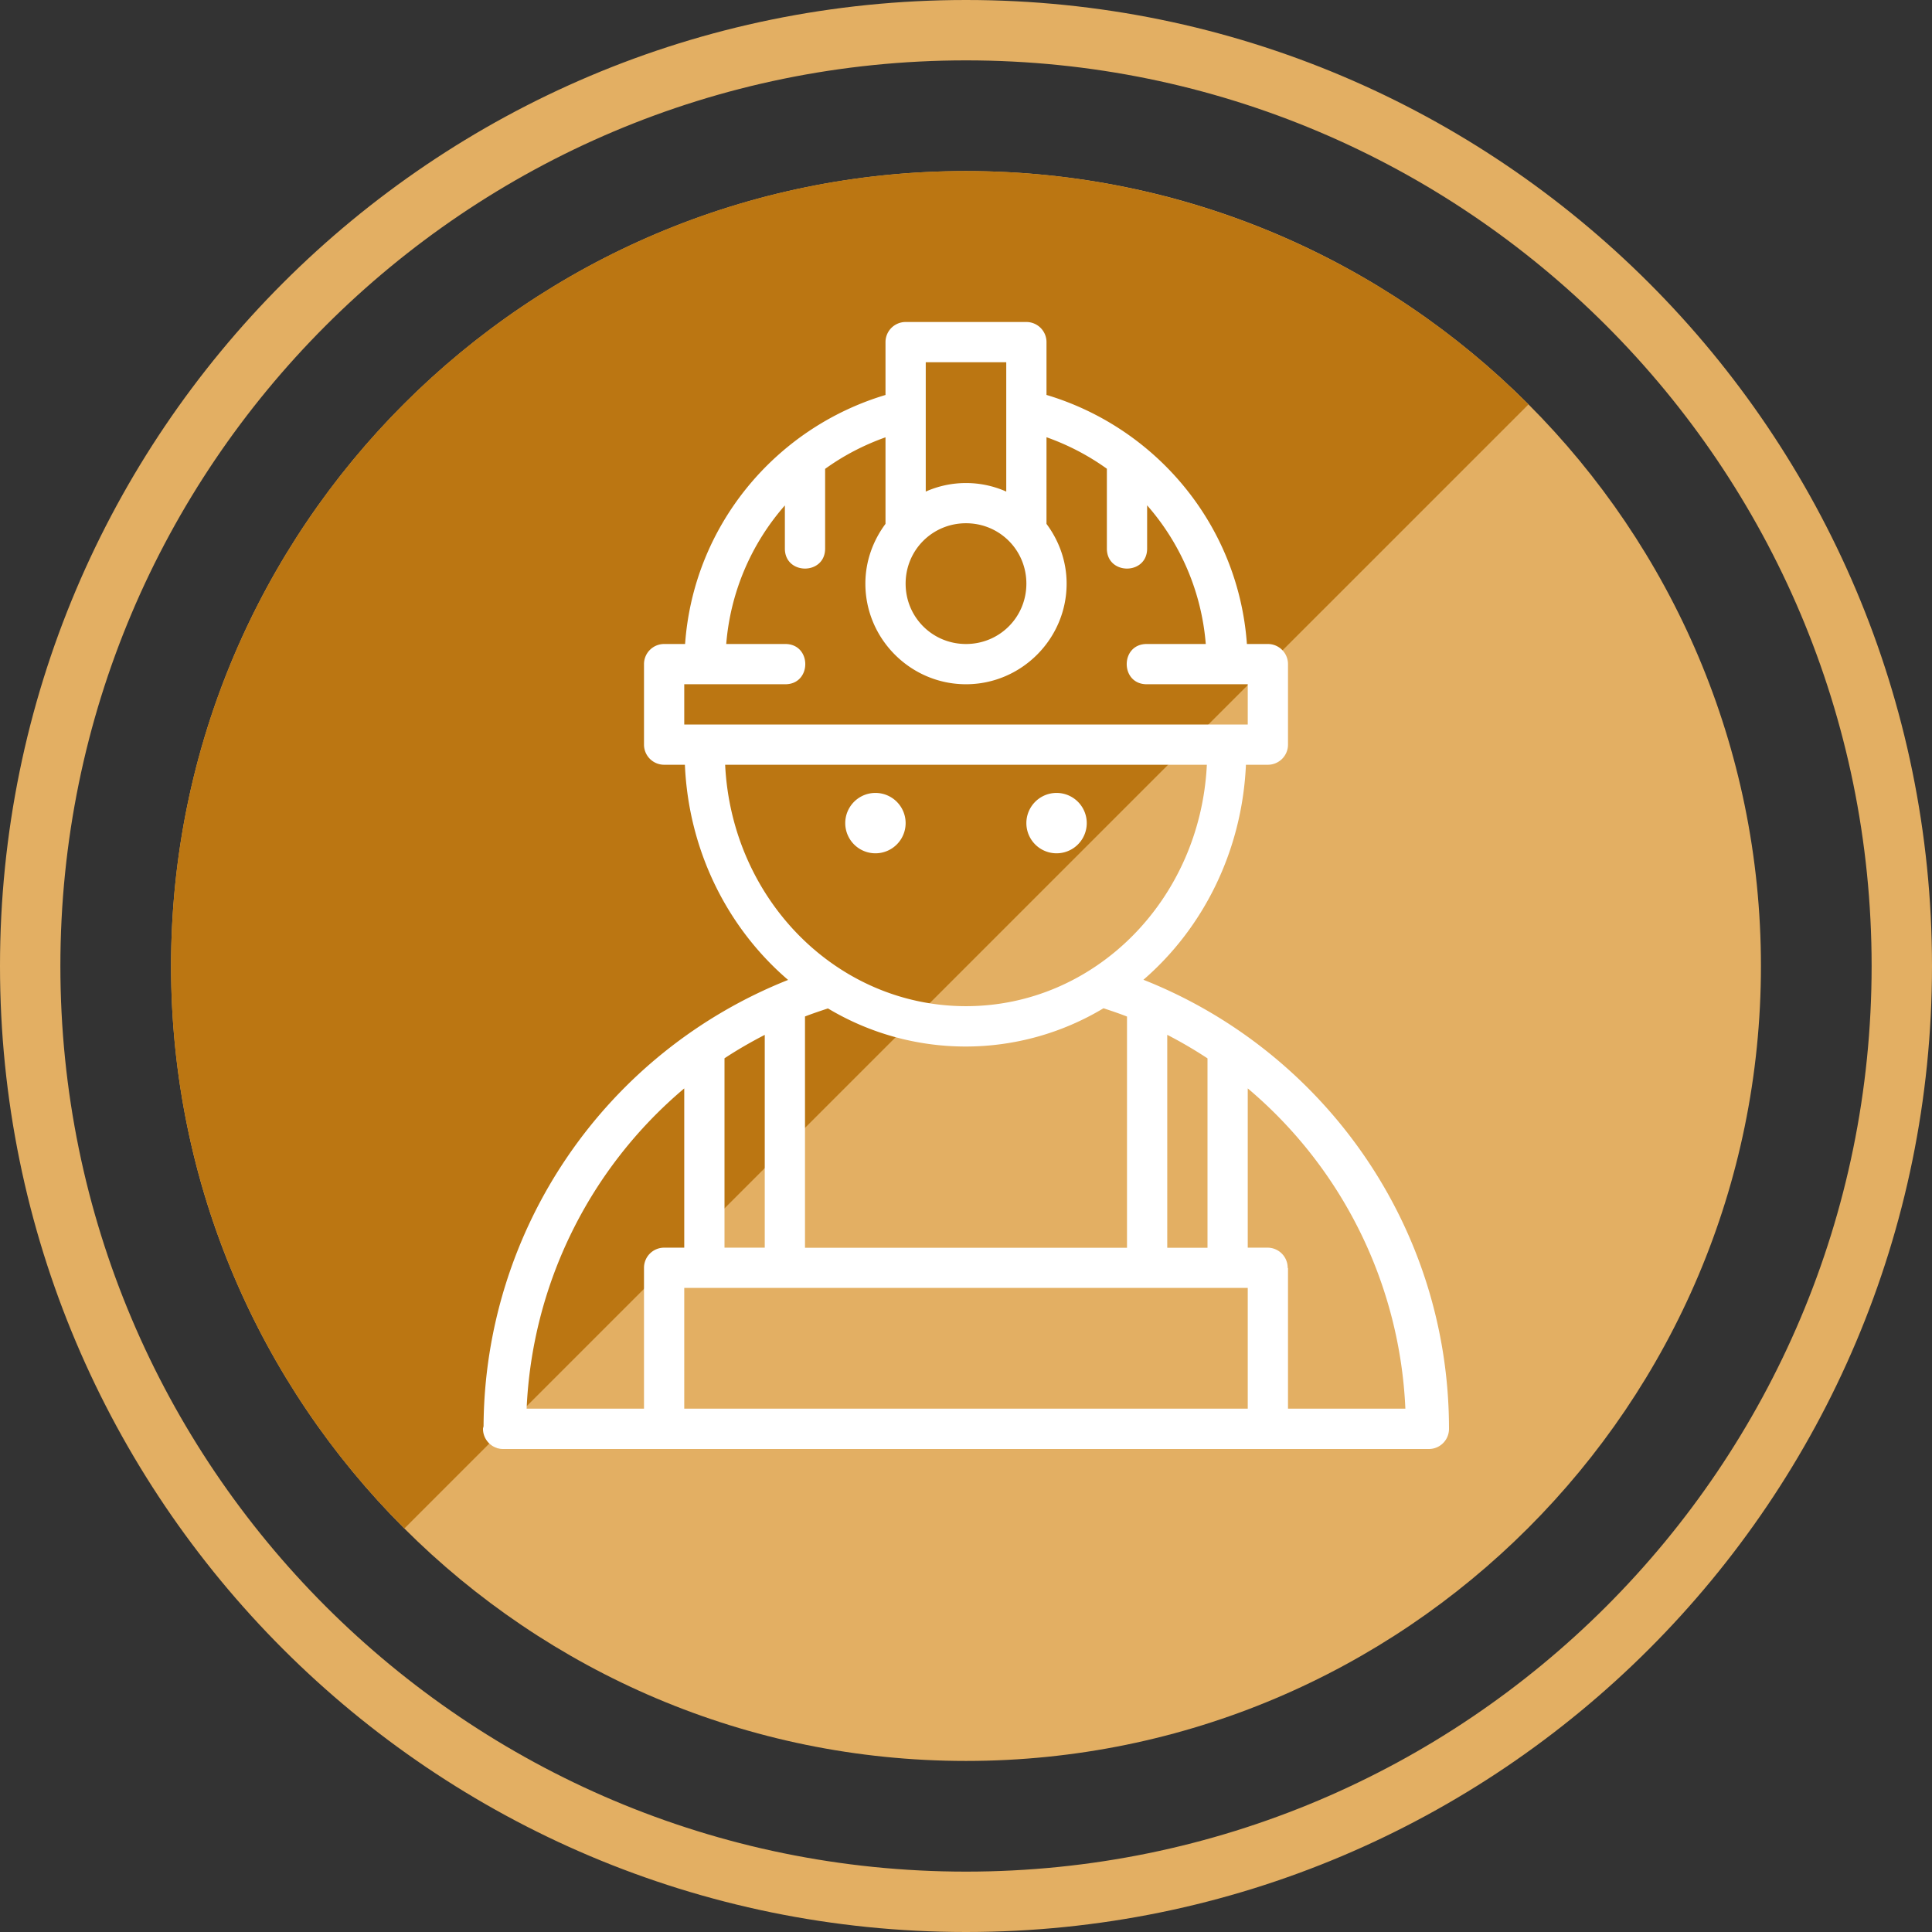<svg xmlns="http://www.w3.org/2000/svg" viewBox="0 0 48 48" id="Construction">
  <rect x="0" y="0" width="48" height="48" fill="#333333" stroke="none"/>
  <path d="M-510.028 745.19c-13.252 0-24 10.749-24 24 0 13.253 10.748 24 24 24s24-10.747 24-24c0-13.251-10.748-24-24-24zm0 1.5c12.424 0 22.5 10.077 22.5 22.5 0 12.424-10.076 22.5-22.5 22.5s-22.5-10.076-22.5-22.5c0-12.423 10.076-22.5 22.5-22.5z" style="line-height:normal;text-indent:0;text-align:start;text-decoration-line:none;text-decoration-style:solid;text-decoration-color:#000;text-transform:none;block-progression:tb;white-space:normal;isolation:auto;mix-blend-mode:normal;solid-color:#000;solid-opacity:1" transform="translate(534.028 -745.19)" color="#000" font-style="normal" font-variant="normal" font-weight="400" font-stretch="normal" font-size="medium" font-family="sans-serif" text-decoration="none" letter-spacing="normal" word-spacing="normal" direction="ltr" writing-mode="lr-tb" baseline-shift="baseline" text-anchor="start" clip-rule="nonzero" display="inline" overflow="visible" visibility="visible" opacity="1" color-interpolation="sRGB" color-interpolation-filters="linearRGB" fill="#e3af63" fill-opacity="1" fill-rule="nonzero" stroke="none" stroke-width="1" stroke-linecap="round" stroke-linejoin="round" stroke-miterlimit="4" stroke-dasharray="none" stroke-dashoffset="0" stroke-opacity="1" color-rendering="auto" image-rendering="auto" shape-rendering="auto" text-rendering="auto" enable-background="accumulate" class="color639ae3 svgShape"></path>
  <path d="M-510.028 749.44c-10.905 0-19.75 8.846-19.75 19.75 0 10.906 8.845 19.75 19.75 19.75s19.75-8.844 19.75-19.75c0-10.904-8.845-19.75-19.75-19.75z" style="line-height:normal;text-indent:0;text-align:start;text-decoration-line:none;text-decoration-style:solid;text-decoration-color:#000;text-transform:none;block-progression:tb;white-space:normal;isolation:auto;mix-blend-mode:normal;solid-color:#000;solid-opacity:1" transform="translate(534.028 -745.19)" color="#000" font-style="normal" font-variant="normal" font-weight="400" font-stretch="normal" font-size="medium" font-family="sans-serif" text-decoration="none" letter-spacing="normal" word-spacing="normal" direction="ltr" writing-mode="lr-tb" baseline-shift="baseline" text-anchor="start" clip-rule="nonzero" display="inline" overflow="visible" visibility="visible" opacity="1" color-interpolation="sRGB" color-interpolation-filters="linearRGB" fill="#e3af63" fill-opacity="1" fill-rule="nonzero" stroke="none" stroke-width="1" stroke-linecap="round" stroke-linejoin="round" stroke-miterlimit="4" stroke-dasharray="none" stroke-dashoffset="0" stroke-opacity="1" color-rendering="auto" image-rendering="auto" shape-rendering="auto" text-rendering="auto" enable-background="accumulate" class="color639ae3 svgShape"></path>
  <path d="M-510.028 749.44c-10.905 0-19.75 8.846-19.75 19.75a19.685 19.685 0 0 0 5.798 13.973l27.925-27.924a19.685 19.685 0 0 0-13.973-5.798z" style="isolation:auto;mix-blend-mode:normal;solid-color:#000;solid-opacity:1" transform="translate(534.028 -745.19)" color="#000" clip-rule="nonzero" display="inline" overflow="visible" visibility="visible" opacity="1" color-interpolation="sRGB" color-interpolation-filters="linearRGB" fill="#bb7612" fill-opacity="1" fill-rule="nonzero" stroke="none" stroke-width="1.5" stroke-linecap="butt" stroke-linejoin="miter" stroke-miterlimit="4" stroke-dasharray="none" stroke-dashoffset="0" stroke-opacity="1" color-rendering="auto" image-rendering="auto" shape-rendering="auto" text-rendering="auto" enable-background="accumulate" class="color4e7ac1 svgShape"></path>
  <path d="M22.5 8a.5.5 0 0 0-.5.5v1.313c-2.734.818-4.77 3.245-4.979 6.187H16.5a.5.5 0 0 0-.5.5v2a.5.5 0 0 0 .5.5h.516c.092 2.149 1.067 4.064 2.564 5.346a12 12 0 0 0-7.566 11.078c0 .027-.014.049-.014.076a.5.5 0 0 0 .346.475c.016.01.032.01.049.013.032.01.066.011.1.012H35.5a.5.5 0 0 0 .5-.5c0-5.066-3.146-9.4-7.592-11.158 1.486-1.283 2.452-3.197 2.547-5.342h.545a.5.5 0 0 0 .5-.5v-2a.5.5 0 0 0-.5-.5h-.521c-.209-2.943-2.245-5.37-4.979-6.188V8.5a.5.5 0 0 0-.5-.5Zm.5 1h2v3.213a2.463 2.463 0 0 0-2 0zm3 1.863c.54.192 1.043.454 1.5.783v1.973c-.01.676 1.01.676 1 0v-1.064A5.945 5.945 0 0 1 29.957 16H28.5c-.676-.01-.676 1.01 0 1H31v1H17v-1h2.5c.676.01.676-1.01 0-1h-1.457a5.941 5.941 0 0 1 1.457-3.443v1.062c-.01.676 1.01.676 1 0v-1.97c.457-.33.96-.592 1.5-.784v2.15c-.31.417-.5.929-.5 1.485 0 1.375 1.125 2.5 2.5 2.5s2.5-1.125 2.5-2.5c0-.556-.19-1.068-.5-1.484zM24 13c.834 0 1.5.666 1.5 1.5S24.834 16 24 16s-1.5-.666-1.5-1.5.666-1.5 1.5-1.5zm-5.984 6h11.968C29.82 22.358 27.2 24.998 24 24.998s-5.82-2.64-5.984-5.998Zm3.734.7a.75.75 0 1 0 0 1.5.75.75 0 0 0 0-1.5zm4.5 0a.75.75 0 1 0 0 1.5.75.75 0 0 0 0-1.5zm1.166 5.35c.197.065.392.13.584.206V31h-8v-5.746c.187-.073.378-.136.57-.2a6.65 6.65 0 0 0 6.846-.004zM19 25.71v5.288h-1v-4.705c.321-.212.656-.404 1-.582zm10 0a10.8 10.8 0 0 1 1 .585V31h-1Zm-12 1.331v3.957h-.5a.5.5 0 0 0-.5.5v3.5h-2.916A11.039 11.039 0 0 1 17 27.041Zm14 0a11.039 11.039 0 0 1 3.916 7.957H32v-3.5l-.008.01a.5.5 0 0 0-.492-.51H31zm-14 4.957h14v3H17z" style="line-height:normal;text-indent:0;text-align:start;text-decoration-line:none;text-decoration-style:solid;text-decoration-color:#000;text-transform:none;block-progression:tb;white-space:normal;isolation:auto;mix-blend-mode:normal;solid-color:#000;solid-opacity:1" color="#000" font-style="normal" font-variant="normal" font-weight="400" font-stretch="normal" font-size="medium" font-family="sans-serif" text-decoration="none" letter-spacing="normal" word-spacing="normal" direction="ltr" writing-mode="lr-tb" baseline-shift="baseline" text-anchor="start" clip-rule="nonzero" display="inline" overflow="visible" visibility="visible" opacity="1" color-interpolation="sRGB" color-interpolation-filters="linearRGB" fill="#ffffff" fill-opacity="1" fill-rule="nonzero" stroke="none" stroke-width="1" stroke-linecap="round" stroke-linejoin="round" stroke-miterlimit="4" stroke-dasharray="none" stroke-dashoffset="0" stroke-opacity="1" color-rendering="auto" image-rendering="auto" shape-rendering="auto" text-rendering="auto" enable-background="accumulate" class="colorffffff svgShape"></path>
</svg>
